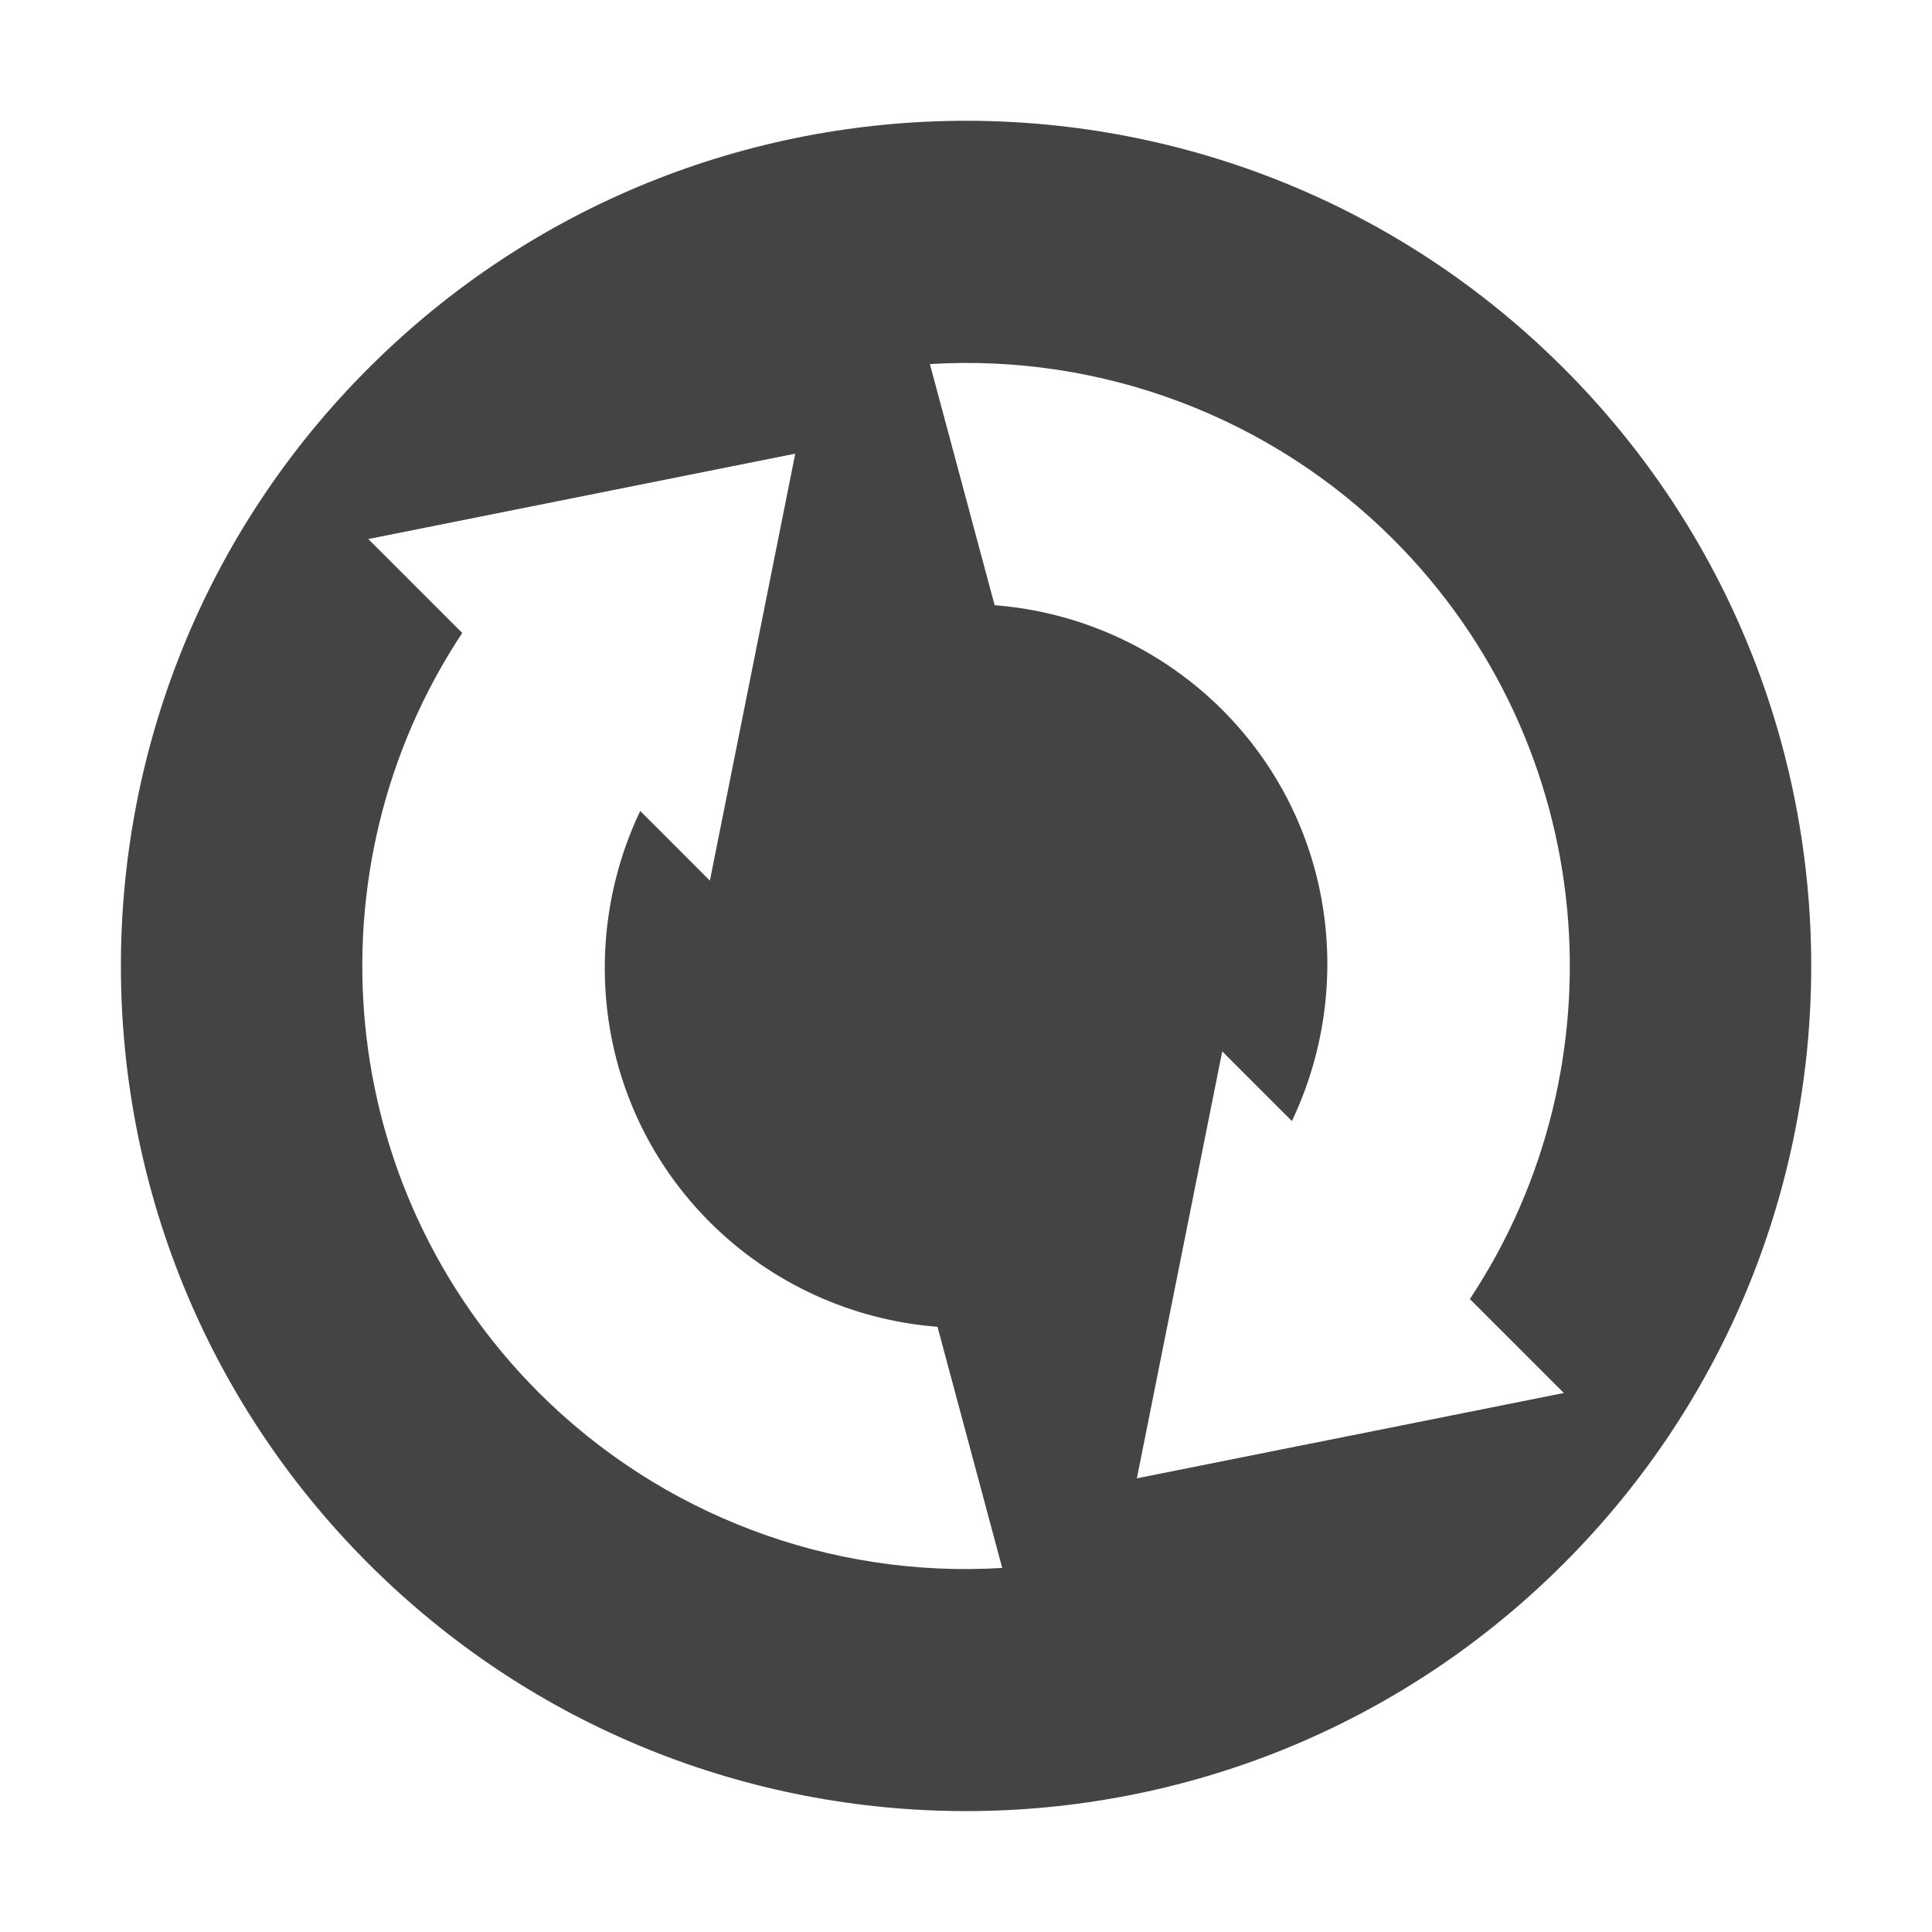 <svg height="16" width="16" xmlns="http://www.w3.org/2000/svg">
  <path d="m12.95 3.05c-2.733-2.733-7.166-2.733-9.899 0-2.733 2.733-2.733 7.166-0 9.899 2.733 2.733 7.166 2.733 9.899-0 2.733-2.733 2.733-7.166-0-9.899zm-1.414 1.414c1.71 1.71 1.923 4.352.637 6.294l.778.778-3.536.707.707-3.536.577.577c.53-1.114.345-2.483-.577-3.406-.505-.504-1.174-.811-1.885-.866l-.536-1.997c1.427-.087 2.823.44 3.835 1.449zm-4.95-.707-.707 3.536-.577-.577c-.53 1.114-.345 2.483.577 3.406.505.504 1.174.811 1.885.866l.536 1.997c-1.427.087-2.823-.44-3.835-1.449-1.71-1.71-1.923-4.352-.637-6.294l-.778-.778z" fill="#444"/>
</svg>
